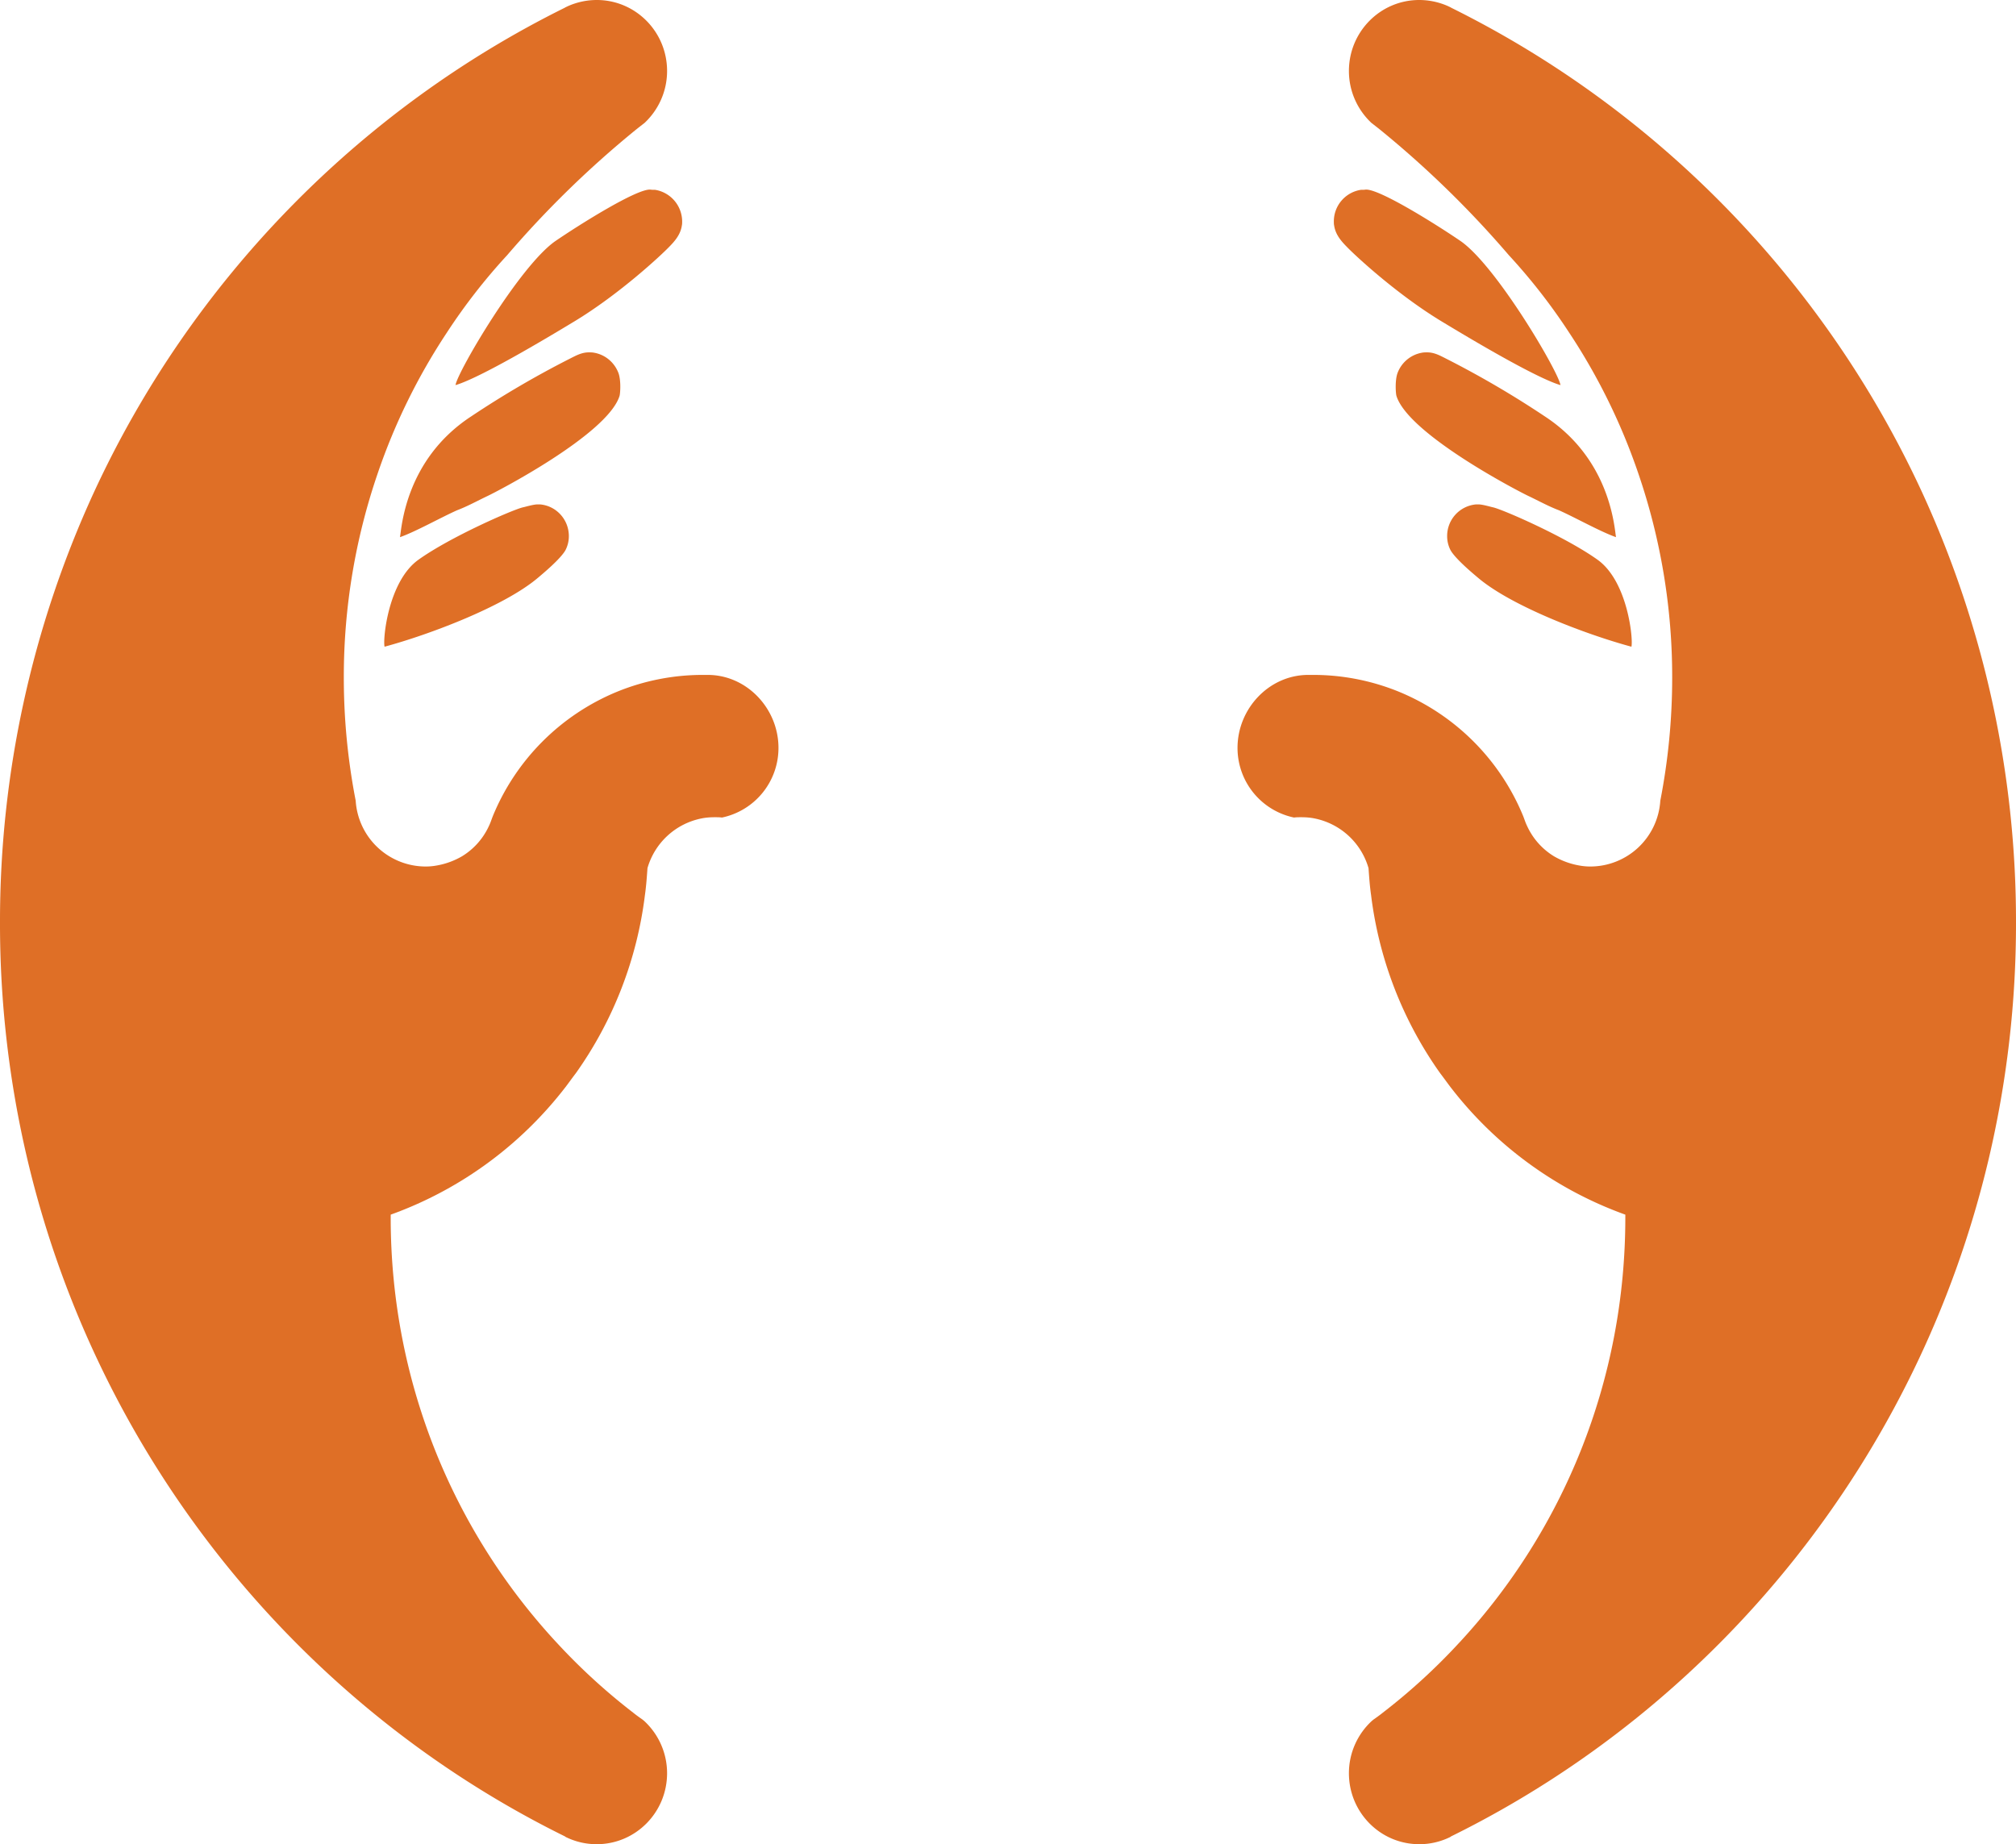 <svg width="94" height="86" fill="none" xmlns="http://www.w3.org/2000/svg"><path d="M36.298 34.875a3.316 3.316 0 01-2.635 3.25c-.104-.015-.21-.015-.329-.015-.225 0-.434.015-.644.06a3.29 3.29 0 00-2.5 2.313c-.03.423-.06.847-.119 1.255a18.18 18.18 0 01-3.203 8.284c-.015.015-.03.045-.045.06-.15.197-.3.408-.45.605a18.095 18.095 0 01-1.586 1.799 17.95 17.95 0 01-6.57 4.157v.136c0 7.65 2.918 14.603 7.708 19.788l.015.015a28.468 28.468 0 003.577 3.28c.15.122.3.227.45.333.03.03.06.046.089.076a3.313 3.313 0 011.048 2.418c0 1.83-1.467 3.311-3.278 3.311a3.23 3.23 0 01-1.377-.302c-.03-.015-.075-.03-.105-.06C13.89 79.5 4.55 67.95 1.272 54.042A47.867 47.867 0 010 43.008a47.87 47.87 0 014.37-20.03C8.907 13.137 16.69 5.14 26.33.363c.045-.03.09-.046.15-.076A3.312 3.312 0 0127.826 0c1.81 0 3.278 1.481 3.278 3.31 0 .953-.404 1.815-1.048 2.42-.135.105-.27.21-.404.317a46.915 46.915 0 00-6.002 5.85 27.385 27.385 0 00-2.814 3.613 28.552 28.552 0 00-3.218 6.545 29.259 29.259 0 00-1.587 9.554c0 1.966.195 3.886.554 5.73a3.274 3.274 0 003.263 3.069c.18 0 .344-.016.509-.046a3.56 3.56 0 001.197-.438 3.223 3.223 0 001.243-1.406c.074-.151.12-.303.18-.454a10.642 10.642 0 015.792-5.805 10.57 10.57 0 013.981-.786h.27c1.826.015 3.278 1.588 3.278 3.402z" fill="#DF6F26"/><path d="M28.889 18.458c-.554 1.799-5.763 4.49-6.152 4.67-.48.228-.943.485-1.422.666-.749.333-1.961 1.013-2.665 1.255.075-.378.225-3.598 3.309-5.624a44.84 44.84 0 014.625-2.706c.27-.136.538-.287.868-.287.075 0 .164 0 .24.015.538.09.972.469 1.152.968.12.363.075.937.045 1.043zm-2.365 6.545c0 .242-.06.469-.165.666-.24.408-1.018 1.058-1.287 1.284-1.557 1.316-5.014 2.63-7.14 3.205-.09-.332.165-3.038 1.572-4.051 1.496-1.073 4.415-2.343 4.88-2.449.03 0 .478-.136.673-.136h.12c.748.06 1.347.695 1.347 1.481zm5.283-14.678c0 .06 0 .136-.015.196-.06.408-.314.71-.583.983-.375.393-2.32 2.207-4.416 3.477-.554.332-4.266 2.6-5.553 2.978.075-.59 2.994-5.578 4.67-6.727 1.152-.786 3.832-2.464 4.43-2.389.075.015.165 0 .24.015a1.502 1.502 0 011.227 1.467zm33.304 8.133c.554 1.799 5.763 4.49 6.152 4.67.48.228.943.485 1.422.666.749.333 1.961 1.013 2.665 1.255-.075-.378-.225-3.598-3.308-5.624a44.83 44.83 0 00-4.626-2.706c-.269-.136-.538-.287-.868-.287-.075 0-.164 0-.24.015a1.49 1.49 0 00-1.152.968c-.12.363-.075.937-.045 1.043zm2.365 6.545c0 .242.06.469.165.666.24.408 1.018 1.058 1.287 1.284 1.557 1.316 5.015 2.63 7.14 3.205.09-.332-.165-3.038-1.572-4.051-1.496-1.073-4.415-2.343-4.88-2.449-.03 0-.478-.136-.673-.136h-.12a1.478 1.478 0 00-1.347 1.481zm-5.283-14.678c0 .06 0 .136.015.196.06.408.314.71.584.983.374.393 2.32 2.207 4.415 3.477.554.332 4.266 2.6 5.553 2.978-.075-.59-2.993-5.578-4.67-6.727-1.152-.786-3.832-2.464-4.43-2.389-.075.015-.165 0-.24.015a1.489 1.489 0 00-1.227 1.467z" fill="#DF6F26"/><path d="M57.702 34.875a3.316 3.316 0 002.635 3.25c.104-.015.21-.015.329-.015.225 0 .434.015.644.06a3.29 3.29 0 012.5 2.313c.03.423.06.847.119 1.255a18.18 18.18 0 003.203 8.284c.015.015.03.045.045.06.15.197.3.408.45.605a17.95 17.95 0 008.158 5.956l-.001.136c0 7.65-2.919 14.603-7.709 19.788l-.015.015a28.468 28.468 0 01-3.577 3.28c-.15.122-.3.227-.45.333-.03.03-.06.046-.089.076a3.313 3.313 0 00-1.048 2.418c0 1.83 1.467 3.311 3.278 3.311a3.23 3.23 0 001.377-.302c.03-.015.075-.03.105-.06C80.11 79.5 89.45 67.95 92.728 54.042A47.867 47.867 0 0094 43.008a47.87 47.87 0 00-4.37-20.03C85.093 13.137 77.31 5.14 67.67.363c-.045-.03-.09-.046-.15-.076A3.311 3.311 0 0066.174 0c-1.81 0-3.278 1.481-3.278 3.31 0 .953.404 1.815 1.048 2.42.135.105.27.21.404.317a46.915 46.915 0 016.002 5.85 27.385 27.385 0 012.814 3.613 28.552 28.552 0 013.218 6.545 29.259 29.259 0 011.587 9.554 29.98 29.98 0 01-.554 5.73 3.274 3.274 0 01-3.263 3.069c-.18 0-.344-.016-.509-.046a3.56 3.56 0 01-1.197-.438 3.223 3.223 0 01-1.242-1.406c-.075-.151-.12-.303-.18-.454a10.642 10.642 0 00-5.793-5.805 10.57 10.57 0 00-3.981-.786h-.27c-1.826.015-3.278 1.588-3.278 3.402z" fill="#DF6F26"/></svg>